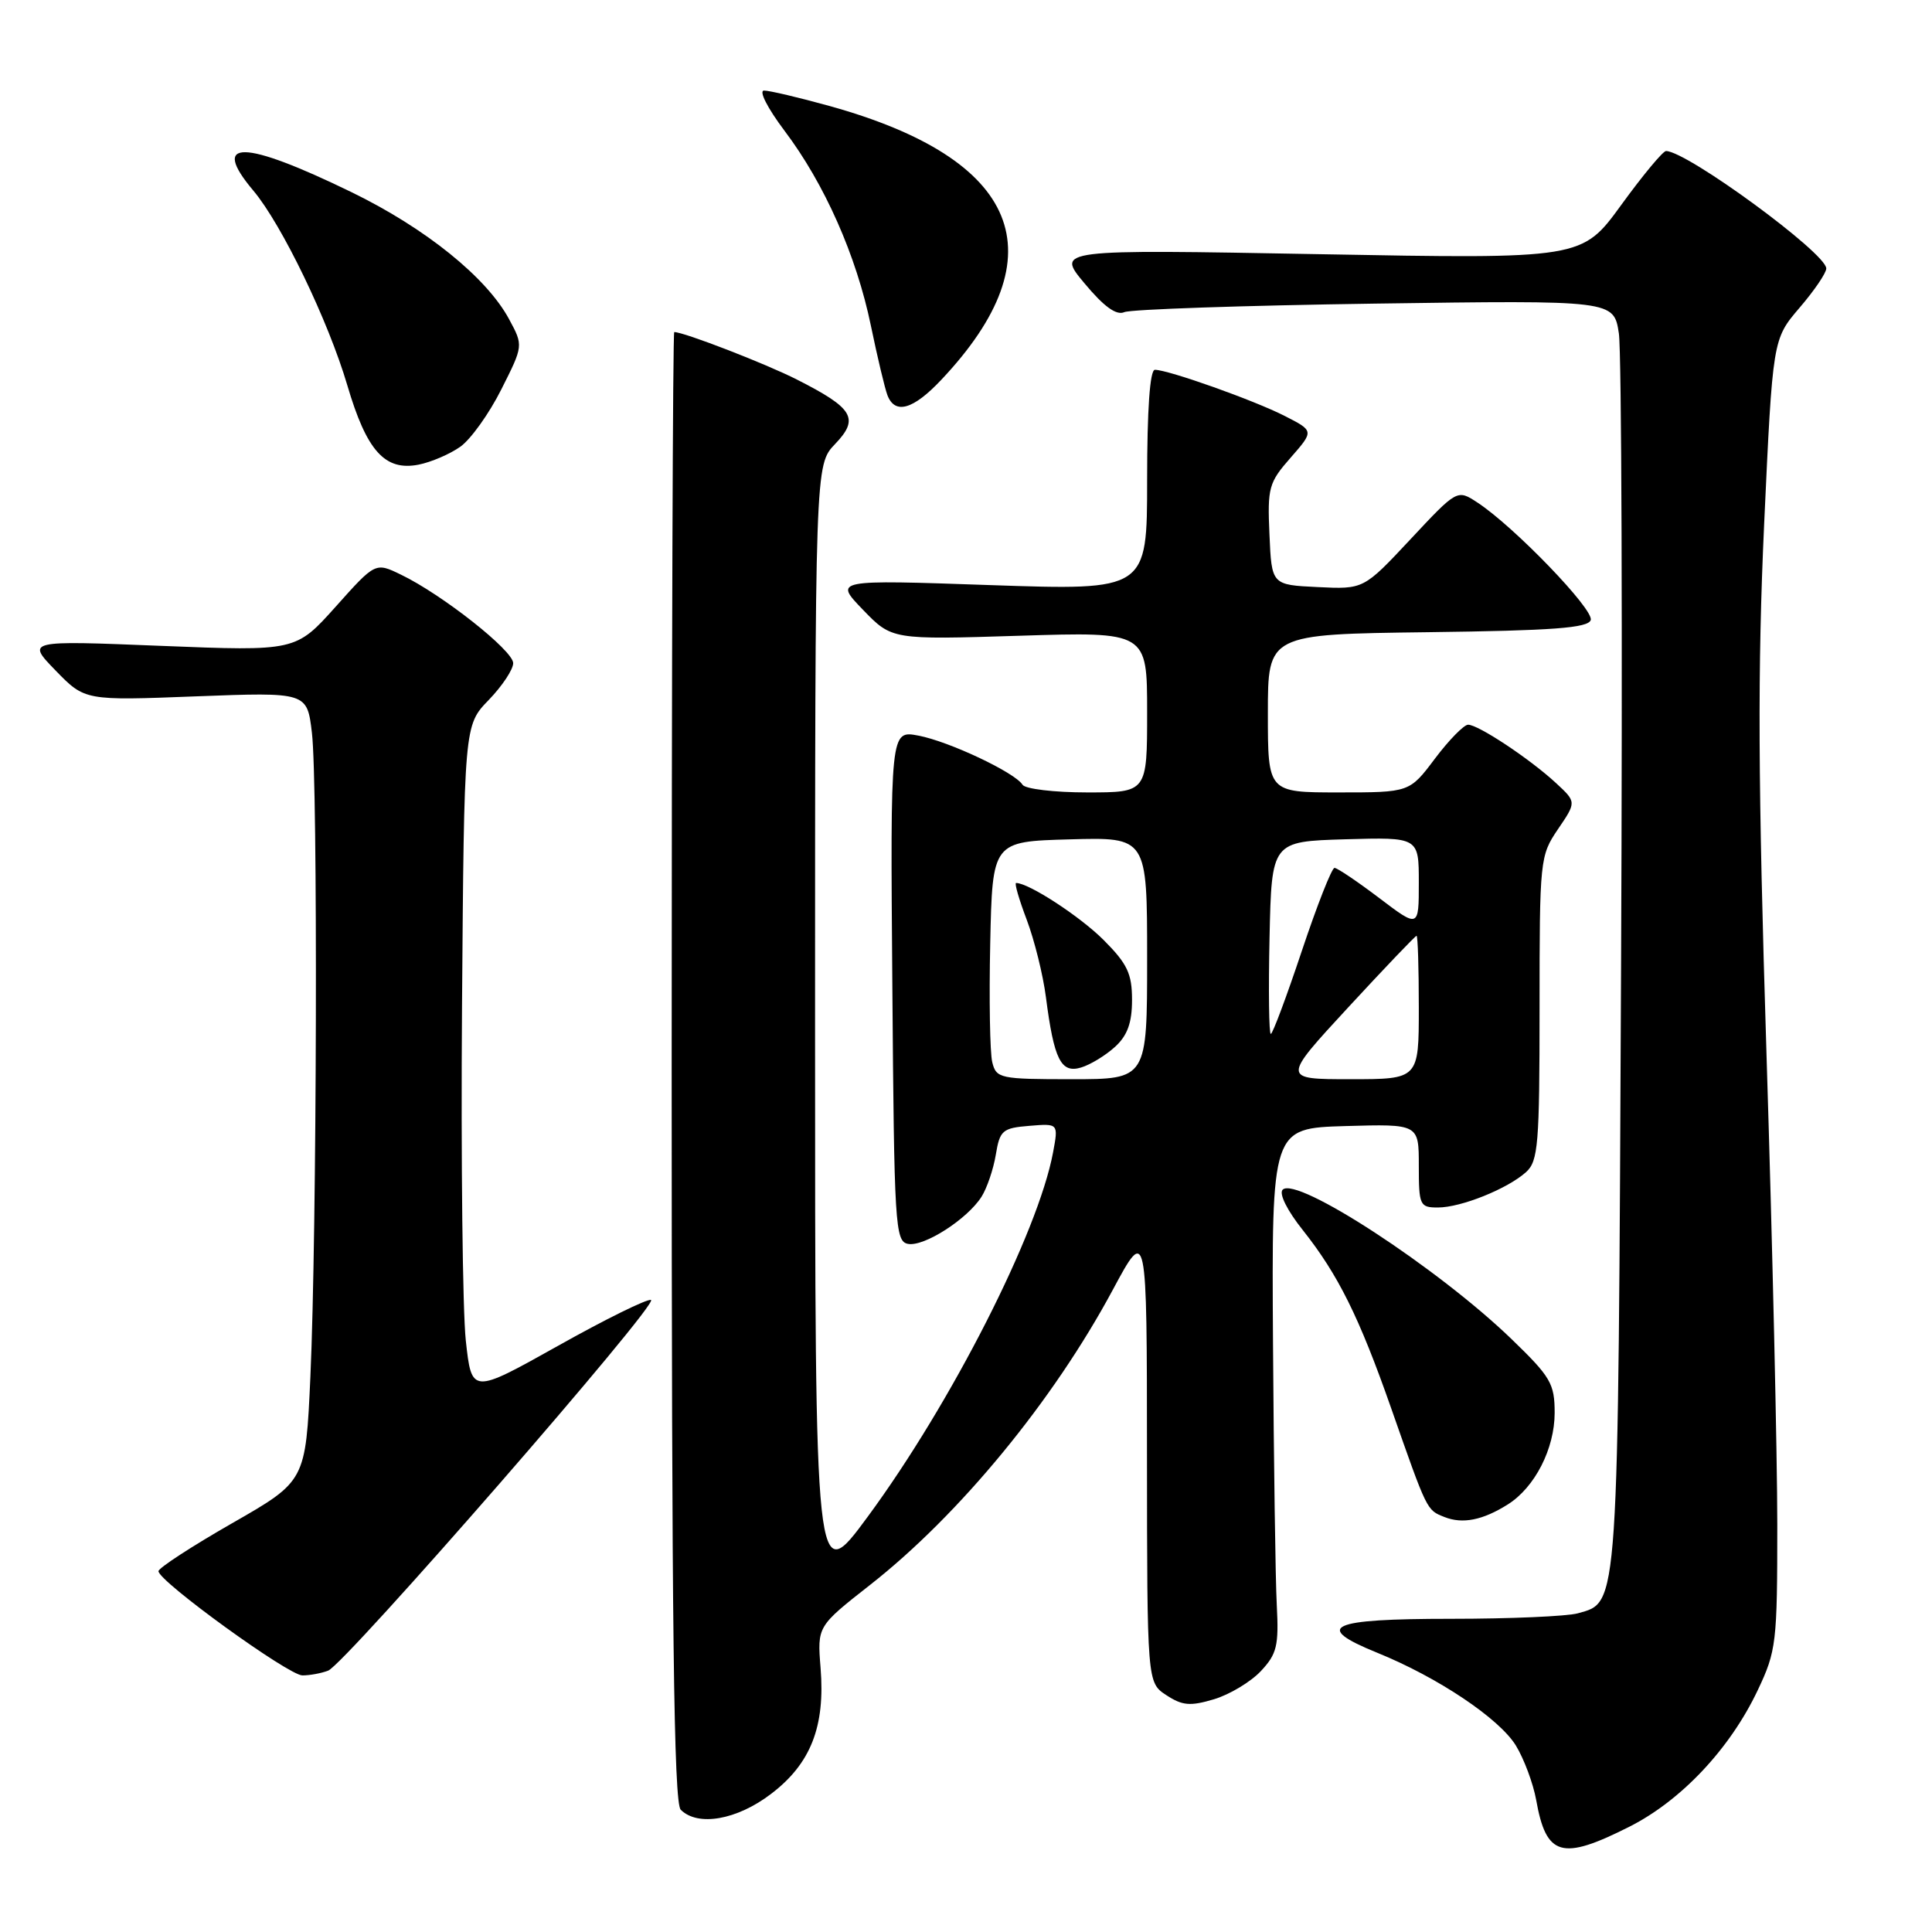 <?xml version="1.0" encoding="UTF-8" standalone="no"?>
<!DOCTYPE svg PUBLIC "-//W3C//DTD SVG 1.1//EN" "http://www.w3.org/Graphics/SVG/1.1/DTD/svg11.dtd" >
<svg xmlns="http://www.w3.org/2000/svg" xmlns:xlink="http://www.w3.org/1999/xlink" version="1.1" viewBox="0 0 256 256">
 <g >
 <path fill="currentColor"
d=" M 215.90 242.05 C 222.77 238.58 229.22 231.73 232.89 224.00 C 235.38 218.76 235.50 217.71 235.50 202.00 C 235.50 192.93 234.86 164.88 234.07 139.68 C 232.94 103.51 232.88 88.71 233.76 69.41 C 234.89 44.95 234.89 44.95 238.44 40.79 C 240.40 38.51 242.00 36.16 241.99 35.57 C 241.98 33.54 223.58 20.06 220.76 20.01 C 220.35 20.01 217.68 23.22 214.82 27.16 C 209.61 34.32 209.61 34.32 174.77 33.68 C 139.94 33.04 139.94 33.04 143.70 37.54 C 146.28 40.64 147.93 41.83 148.98 41.36 C 149.82 40.99 164.75 40.48 182.17 40.23 C 213.84 39.78 213.84 39.78 214.51 44.19 C 214.87 46.61 215.00 84.35 214.80 128.05 C 214.40 213.97 214.52 212.24 209.08 213.77 C 207.66 214.17 200.09 214.50 192.26 214.50 C 176.12 214.50 173.91 215.51 182.47 218.99 C 190.52 222.25 198.65 227.70 200.86 231.29 C 201.94 233.06 203.15 236.30 203.55 238.50 C 204.88 245.99 206.93 246.58 215.90 242.05 Z  M 102.17 237.70 C 107.43 233.70 109.36 228.78 108.73 221.00 C 108.29 215.50 108.29 215.50 115.30 210.00 C 127.13 200.72 139.56 185.61 147.45 170.91 C 151.97 162.50 151.97 162.50 151.98 192.73 C 152.00 222.95 152.00 222.95 154.55 224.62 C 156.67 226.01 157.71 226.10 160.86 225.16 C 162.93 224.54 165.72 222.86 167.06 221.44 C 169.20 219.16 169.46 218.08 169.18 212.67 C 169.00 209.28 168.78 193.68 168.68 178.00 C 168.50 149.50 168.50 149.50 178.25 149.21 C 188.00 148.93 188.00 148.93 188.00 154.46 C 188.00 159.72 188.13 160.00 190.53 160.00 C 193.60 160.00 199.76 157.52 202.21 155.31 C 203.82 153.86 204.00 151.62 204.00 133.58 C 204.00 113.89 204.05 113.39 206.44 109.87 C 208.89 106.27 208.89 106.27 206.19 103.77 C 202.73 100.56 195.83 95.99 194.52 96.03 C 193.96 96.05 191.98 98.07 190.13 100.53 C 186.77 105.00 186.77 105.00 177.38 105.00 C 168.00 105.00 168.00 105.00 168.00 94.52 C 168.00 84.04 168.00 84.04 189.17 83.77 C 205.83 83.56 210.43 83.21 210.78 82.16 C 211.24 80.78 200.61 69.76 195.77 66.59 C 193.09 64.83 193.09 64.83 186.89 71.46 C 180.69 78.09 180.69 78.09 174.59 77.79 C 168.50 77.50 168.50 77.50 168.21 70.83 C 167.93 64.61 168.12 63.94 171.02 60.64 C 174.12 57.10 174.12 57.10 170.24 55.12 C 166.17 53.04 154.80 49.00 153.03 49.00 C 152.37 49.00 152.00 54.24 152.00 63.62 C 152.00 78.24 152.00 78.24 131.25 77.53 C 110.50 76.81 110.50 76.81 114.34 80.79 C 118.18 84.77 118.18 84.77 135.09 84.24 C 152.00 83.71 152.00 83.71 152.00 94.35 C 152.00 105.00 152.00 105.00 144.06 105.00 C 139.69 105.00 135.83 104.54 135.49 103.98 C 134.48 102.36 125.73 98.23 121.68 97.47 C 117.97 96.77 117.97 96.77 118.24 130.62 C 118.48 162.40 118.61 164.49 120.31 164.82 C 122.43 165.23 128.17 161.55 130.06 158.57 C 130.78 157.43 131.63 154.93 131.95 153.00 C 132.48 149.78 132.83 149.47 136.39 149.18 C 140.25 148.86 140.25 148.86 139.54 152.68 C 137.56 163.32 126.07 185.91 114.98 200.97 C 108.00 210.44 108.00 210.44 108.00 136.03 C 108.00 61.61 108.00 61.61 110.65 58.84 C 113.90 55.45 113.10 54.10 105.59 50.29 C 101.43 48.18 90.63 44.00 89.34 44.00 C 89.15 44.00 89.00 87.78 89.00 141.30 C 89.00 215.64 89.28 238.88 90.20 239.80 C 92.46 242.06 97.64 241.16 102.17 237.70 Z  M 43.48 221.37 C 45.73 220.51 87.43 172.64 86.26 172.25 C 85.75 172.08 80.19 174.82 73.92 178.34 C 62.50 184.73 62.50 184.73 61.72 177.62 C 61.30 173.70 61.07 153.76 61.22 133.30 C 61.50 96.11 61.50 96.11 64.75 92.76 C 66.54 90.91 68.00 88.71 68.00 87.87 C 68.00 86.20 58.57 78.76 53.12 76.14 C 49.74 74.50 49.74 74.50 44.47 80.40 C 39.19 86.29 39.19 86.29 21.35 85.58 C 3.50 84.86 3.50 84.86 7.37 88.85 C 11.25 92.84 11.25 92.84 25.97 92.27 C 40.69 91.71 40.69 91.71 41.33 97.10 C 42.13 103.74 41.99 163.39 41.13 182.38 C 40.50 196.26 40.50 196.26 30.75 201.84 C 25.39 204.91 21.00 207.77 21.00 208.19 C 21.00 209.52 38.23 222.00 40.07 222.00 C 41.04 222.00 42.57 221.72 43.48 221.37 Z  M 199.80 199.34 C 203.38 197.08 205.99 191.97 206.00 187.23 C 206.00 183.33 205.49 182.46 200.25 177.40 C 190.49 167.99 171.80 155.80 169.96 157.64 C 169.44 158.16 170.57 160.42 172.64 163.01 C 177.32 168.92 180.09 174.49 184.32 186.55 C 189.15 200.32 189.03 200.07 191.39 201.01 C 193.79 201.97 196.47 201.44 199.80 199.34 Z  M 61.00 59.19 C 62.38 58.21 64.82 54.80 66.42 51.61 C 69.35 45.80 69.35 45.80 67.46 42.30 C 64.48 36.76 56.38 30.23 46.57 25.46 C 32.21 18.47 27.80 18.41 33.57 25.26 C 37.34 29.74 43.50 42.51 46.02 51.05 C 48.58 59.75 51.00 62.44 55.46 61.57 C 57.13 61.24 59.62 60.17 61.00 59.19 Z  M 124.73 50.32 C 140.38 33.74 135.18 21.04 109.86 14.03 C 105.83 12.91 101.95 12.00 101.24 12.00 C 100.51 12.00 101.70 14.33 103.94 17.31 C 109.26 24.35 113.48 33.88 115.40 43.17 C 116.26 47.33 117.25 51.48 117.59 52.37 C 118.59 54.97 121.00 54.28 124.73 50.32 Z  M 131.48 140.75 C 131.17 139.51 131.05 132.43 131.21 125.00 C 131.50 111.50 131.50 111.50 141.75 111.22 C 152.00 110.93 152.00 110.93 152.00 126.97 C 152.00 143.00 152.00 143.00 142.02 143.00 C 132.50 143.00 132.01 142.90 131.48 140.75 Z  M 147.75 138.71 C 149.39 137.21 150.00 135.53 150.00 132.49 C 150.00 129.02 149.38 127.71 146.25 124.57 C 143.13 121.44 136.32 117.00 134.64 117.00 C 134.39 117.00 135.03 119.19 136.05 121.88 C 137.06 124.56 138.21 129.17 138.59 132.13 C 139.66 140.41 140.58 142.26 143.25 141.45 C 144.49 141.08 146.51 139.84 147.75 138.71 Z  M 178.63 133.50 C 183.45 128.28 187.54 124.00 187.70 124.00 C 187.87 124.00 188.00 128.28 188.00 133.50 C 188.00 143.00 188.00 143.00 178.93 143.00 C 169.86 143.00 169.86 143.00 178.63 133.50 Z  M 168.22 124.25 C 168.50 111.50 168.50 111.50 178.25 111.21 C 188.00 110.93 188.00 110.93 188.00 116.95 C 188.00 122.97 188.00 122.97 182.75 118.99 C 179.86 116.80 177.20 115.01 176.83 115.00 C 176.47 115.00 174.52 119.95 172.50 126.00 C 170.48 132.05 168.63 137.00 168.39 137.00 C 168.14 137.00 168.07 131.26 168.22 124.25 Z "/>
</g>
</svg>